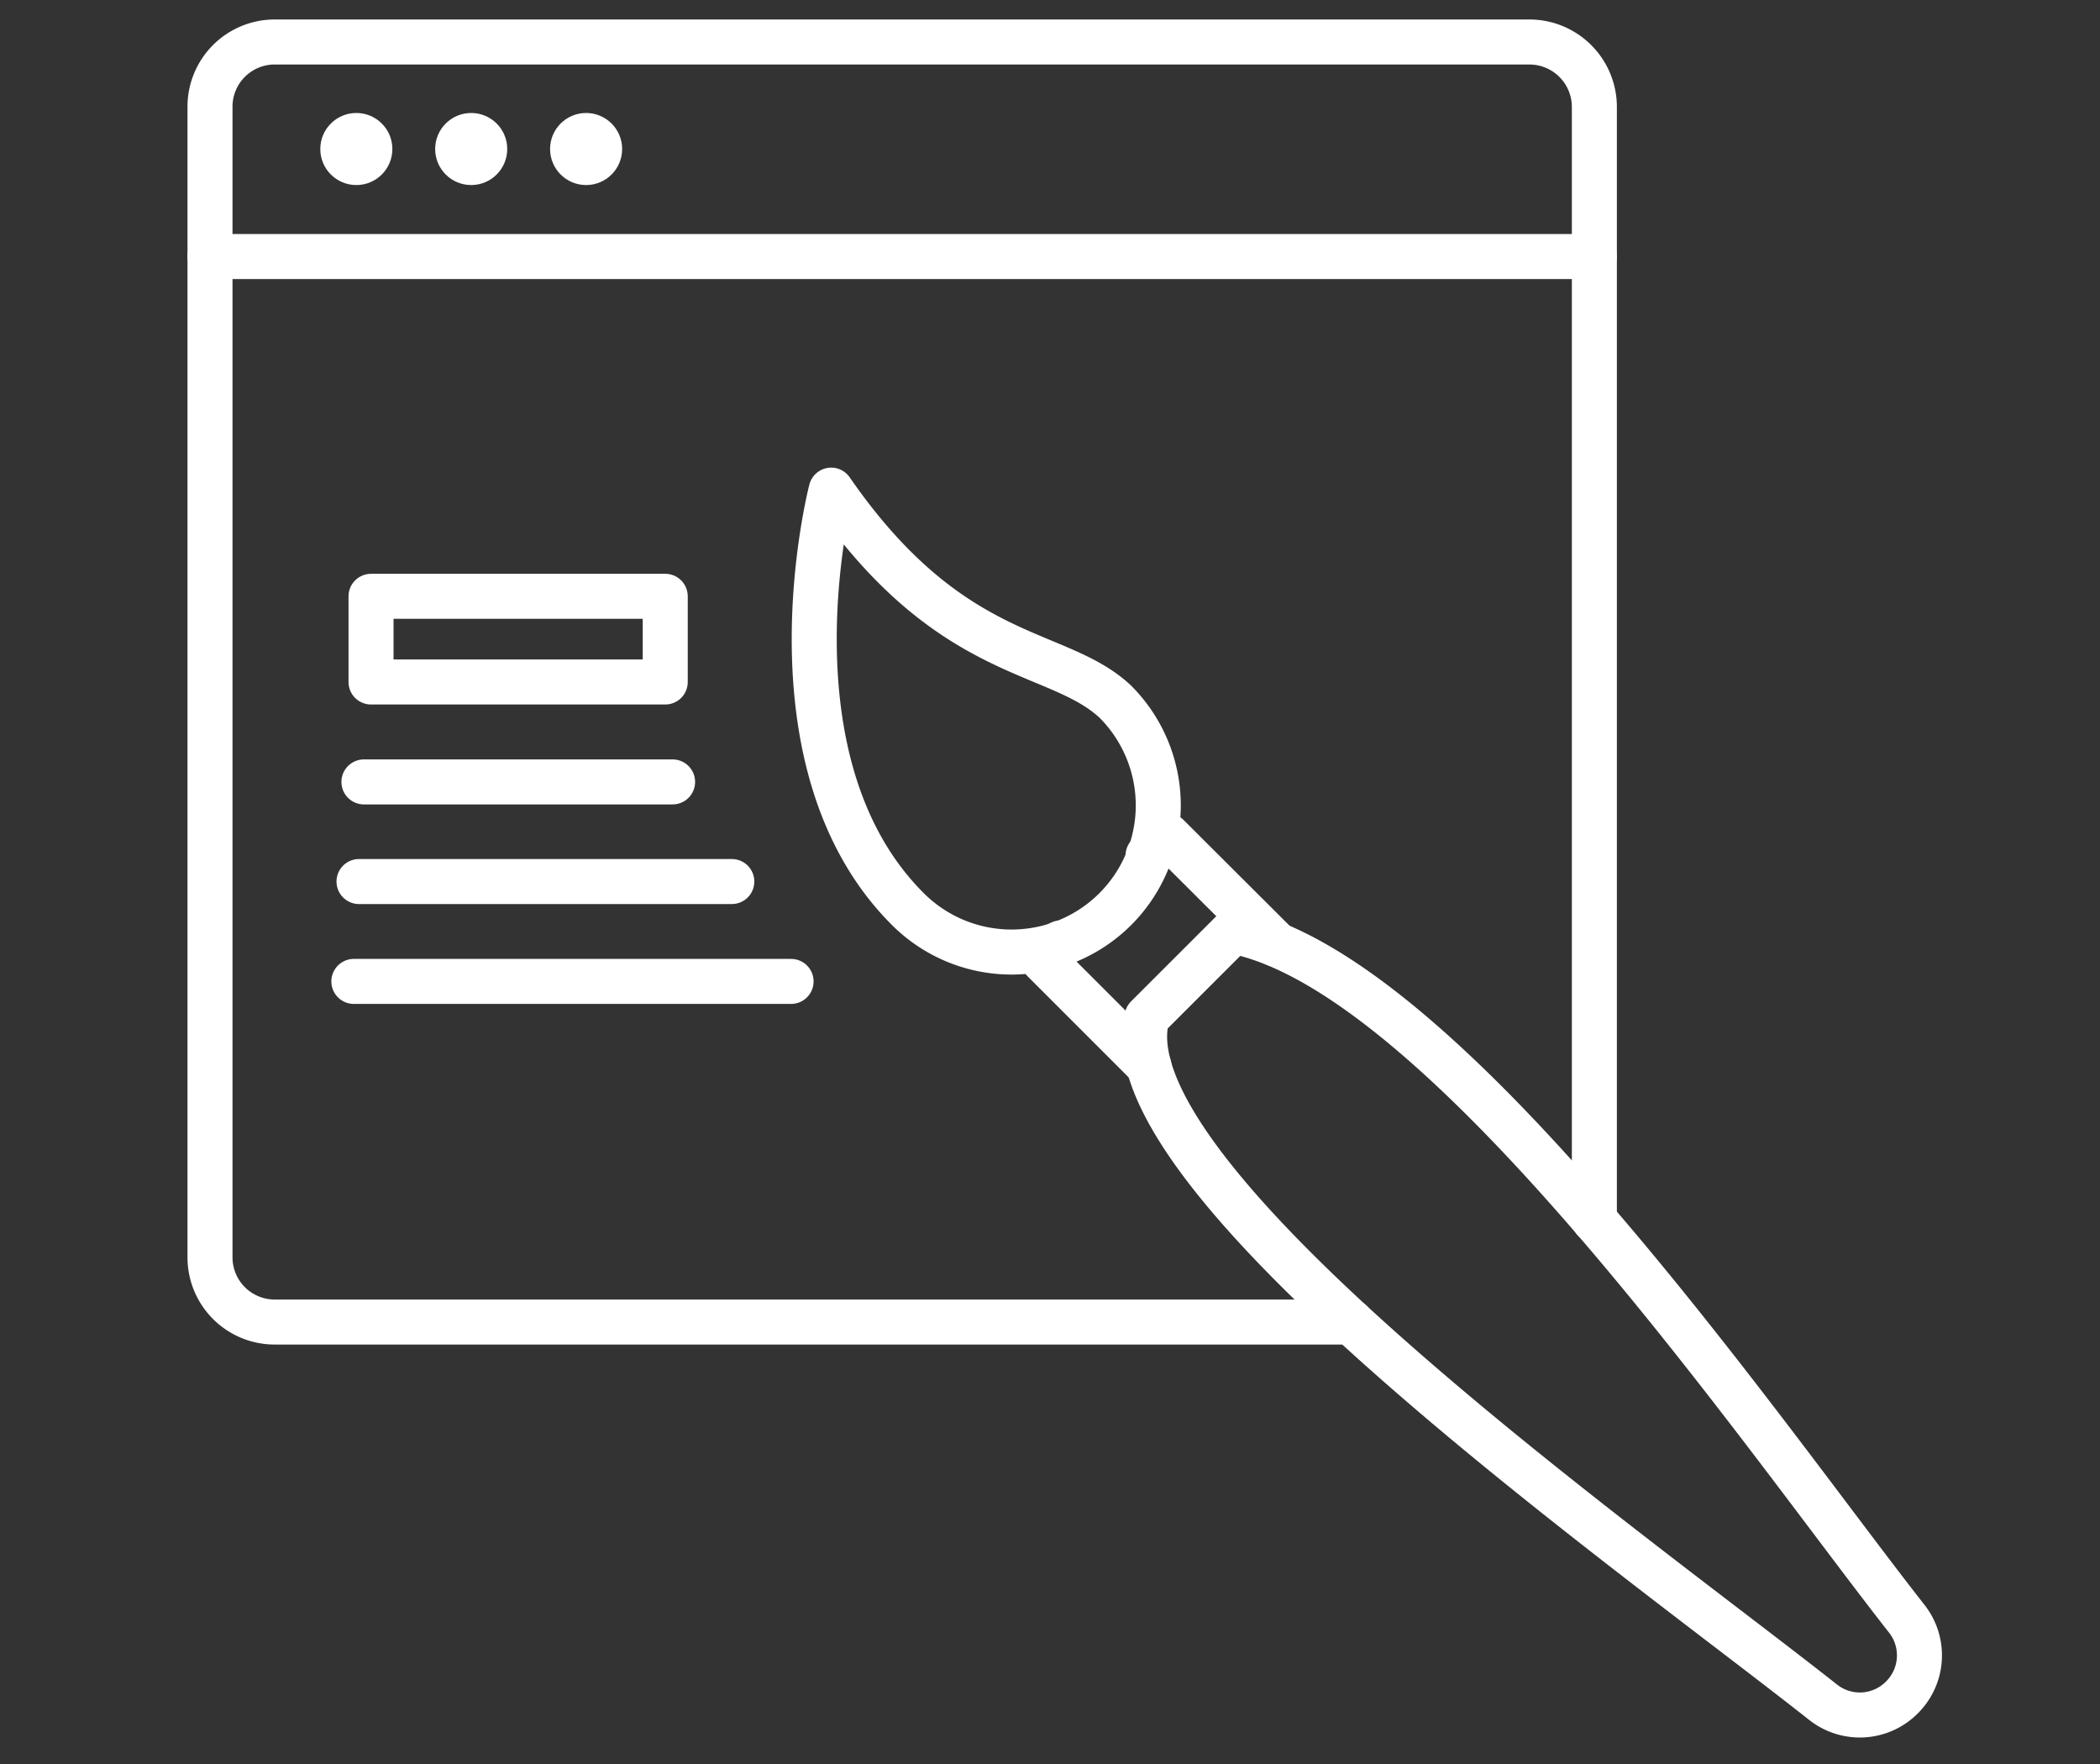 <svg xmlns="http://www.w3.org/2000/svg" xmlns:xlink="http://www.w3.org/1999/xlink" width="50" height="42" viewBox="0 0 50 42" fill="#fff"><rect x="0" y="0" width="50" height="42" fill="#333333" stroke="none"/><defs><clipPath id="a"><rect width="50" height="42" transform="translate(680 2687.962)" fill="none"/></clipPath></defs><g transform="translate(-75 -57)"><g transform="translate(-605 -2630.962)" clip-path="url(#a)"><g transform="translate(684.461 2688.423)"><circle cx="0.858" cy="0.858" r="0.858" transform="translate(3.165 2.229)" /><circle cx="0.858" cy="0.858" r="0.858" transform="translate(5.9 2.229)" /><circle cx="0.858" cy="0.858" r="0.858" transform="translate(8.636 2.229)" /><path d="M33.5,28.592V2.086A1.547,1.547,0,0,0,31.945.539H2.086A1.54,1.54,0,0,0,.539,2.086V29.469a1.54,1.54,0,0,0,1.547,1.547H27.708" fill="none" stroke="#fff" stroke-linecap="round" stroke-linejoin="round" stroke-width="1.072"/><line x2="32.958" transform="translate(0.539 5.647)" fill="none" stroke="#fff" stroke-linecap="round" stroke-linejoin="round" stroke-width="1.072"/><path d="M22.873,19.91l.468-.468,2.586,2.58" fill="none" stroke="#fff" stroke-linecap="round" stroke-linejoin="round" stroke-width="1.072"/><path d="M22.893,24.914l-2.508-2.508.409-.416" fill="none" stroke="#fff" stroke-linecap="round" stroke-linejoin="round" stroke-width="1.072"/><path d="M22.094,16.245a3.492,3.492,0,1,1-4.939,4.939c-3.509-3.5-1.826-9.975-1.826-9.975C18.195,15.355,20.709,14.946,22.094,16.245Z" fill="none" stroke="#fff" stroke-linecap="round" stroke-linejoin="round" stroke-width="1.072"/><path d="M38.937,40.061c-4.581-3.619-17.084-12.444-16.089-16.3L24.9,21.71c5.075.988,12.606,12,16.037,16.369a1.41,1.41,0,0,1-.11,1.871h0A1.41,1.41,0,0,1,38.937,40.061Z" fill="none" stroke="#fff" stroke-linecap="round" stroke-linejoin="round" stroke-width="1.072"/><line x2="7.349" transform="translate(4.204 18.156)" fill="none" stroke="#fff" stroke-linecap="round" stroke-linejoin="round" stroke-width="1.072"/><line x2="8.876" transform="translate(4.087 20.528)" fill="none" stroke="#fff" stroke-linecap="round" stroke-linejoin="round" stroke-width="1.072"/><line x2="10.41" transform="translate(3.964 22.906)" fill="none" stroke="#fff" stroke-linecap="round" stroke-linejoin="round" stroke-width="1.072"/><rect width="7.005" height="2.04" transform="translate(4.373 13.737)" fill="none" stroke="#fff" stroke-linecap="round" stroke-linejoin="round" stroke-width="1.072"/></g></g></g></svg>